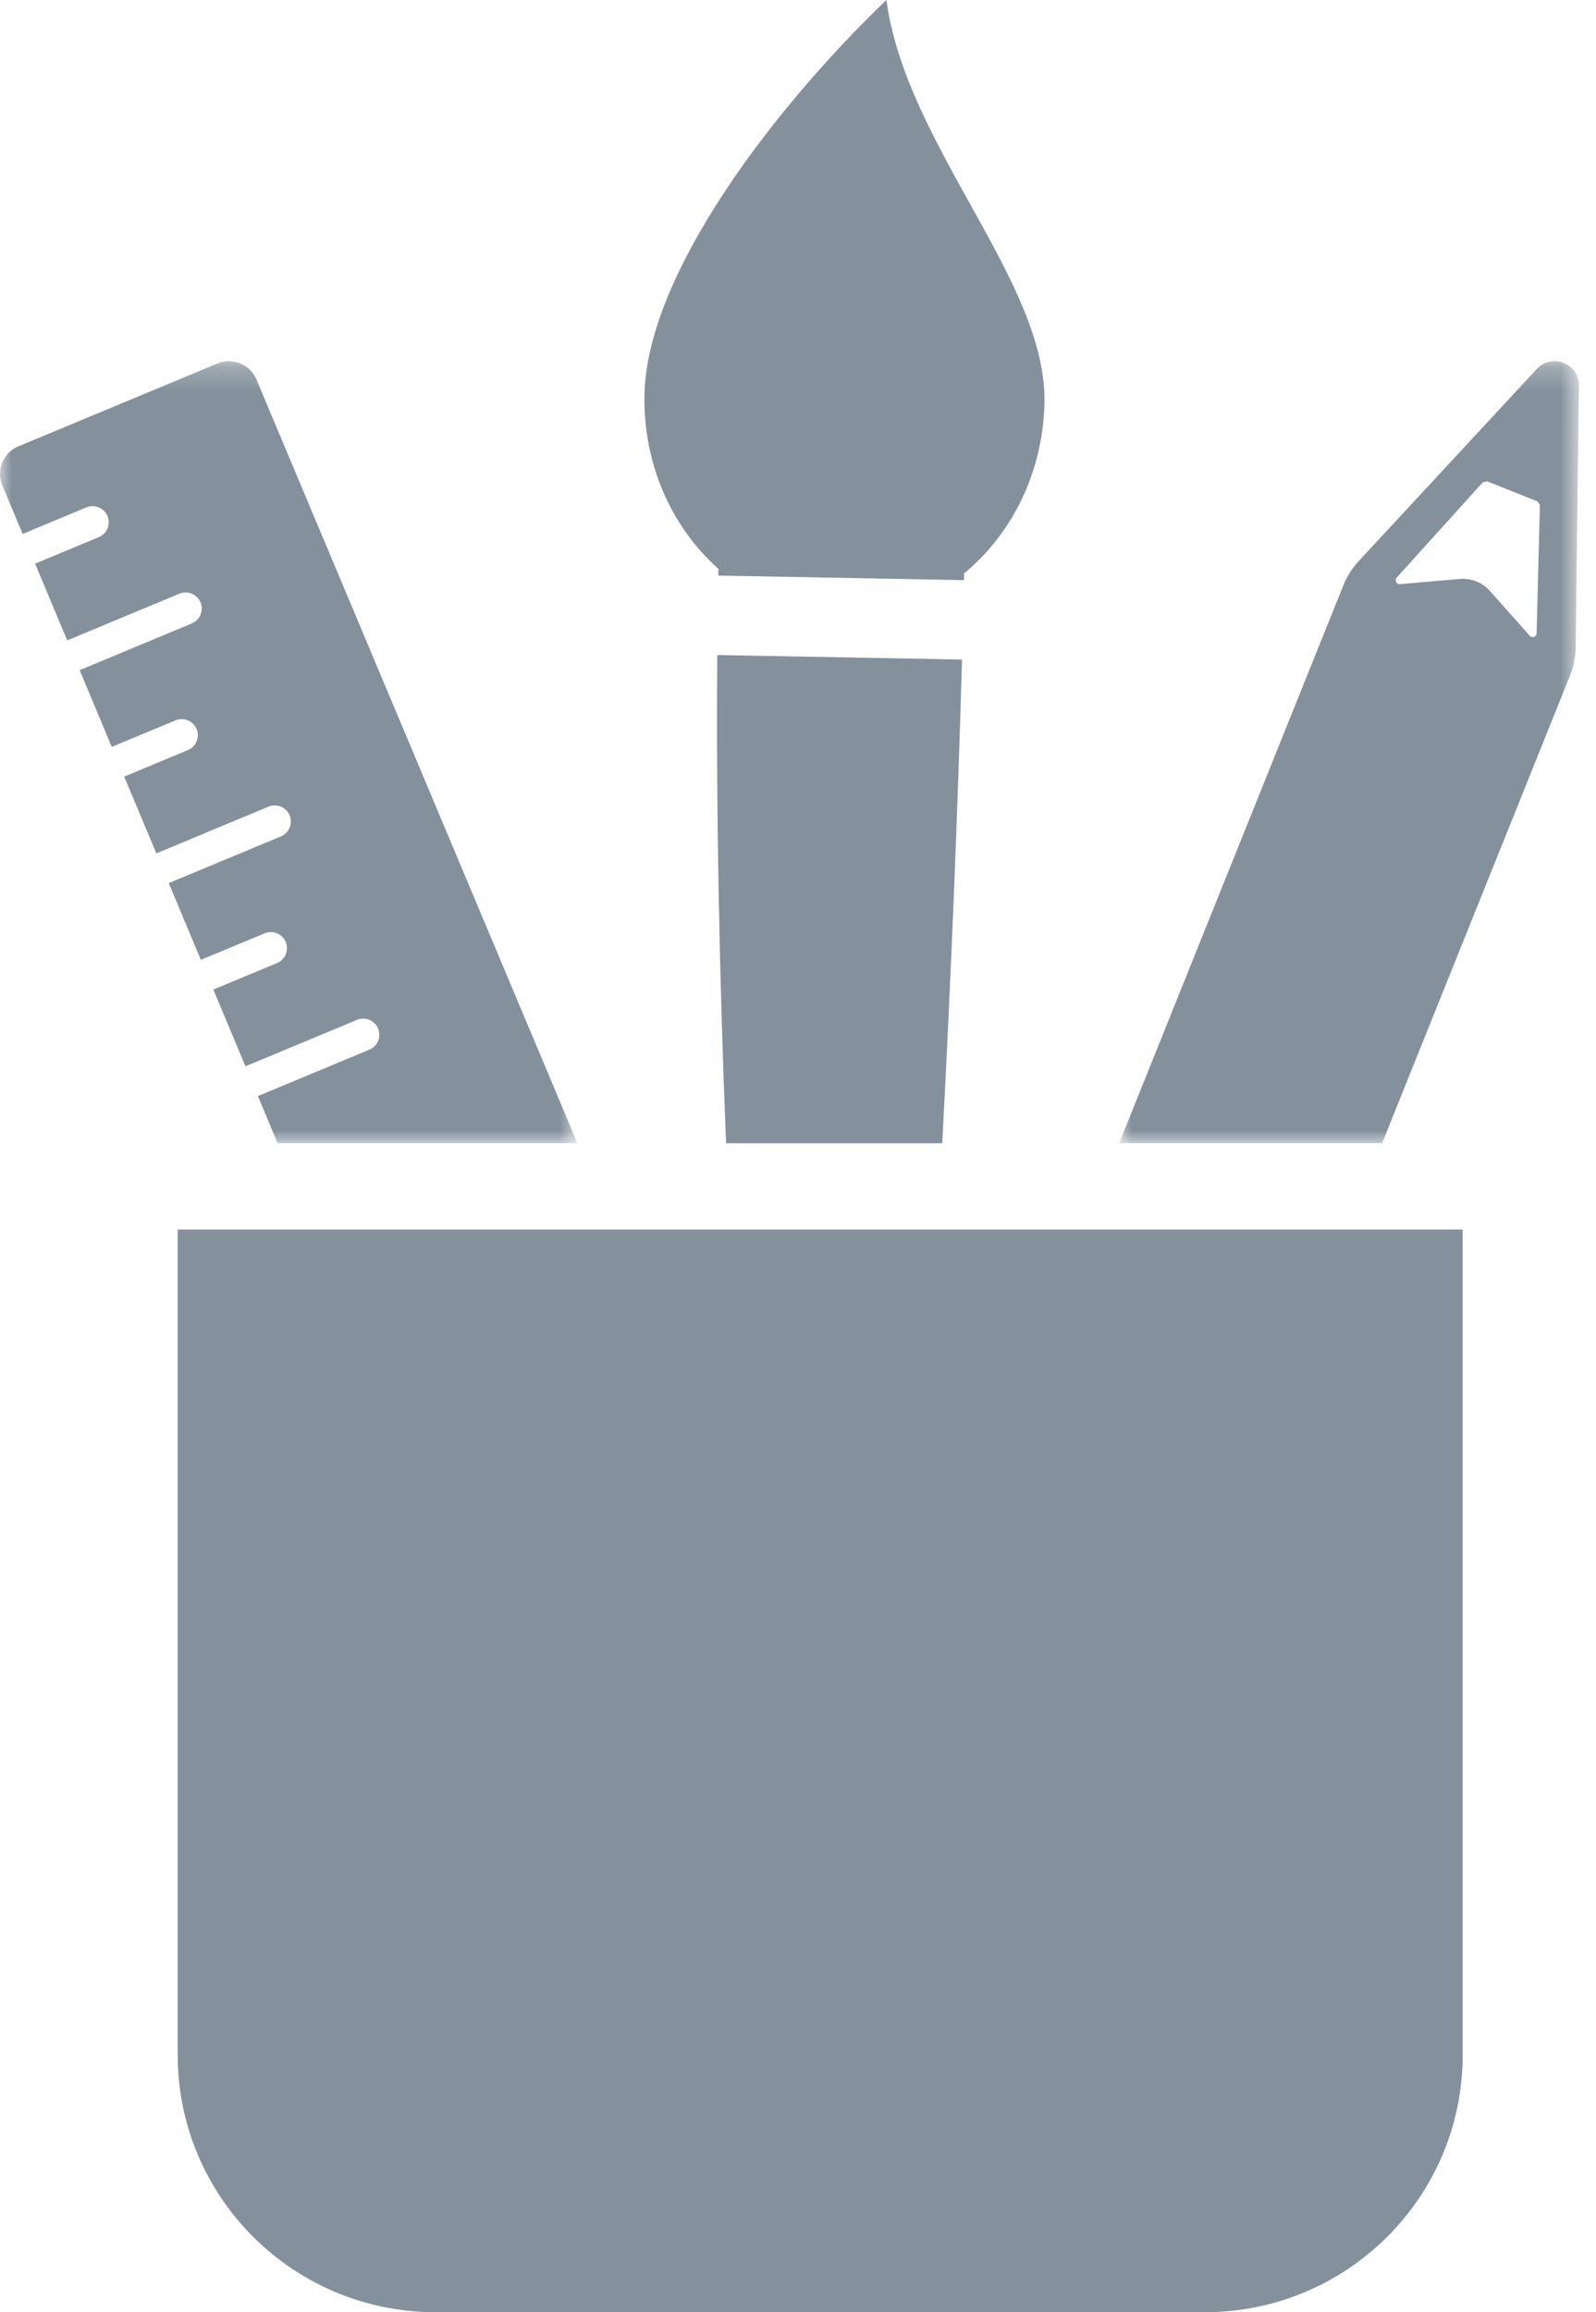 <svg width="67" height="97" viewBox="0 0 67 97" xmlns="http://www.w3.org/2000/svg" xmlns:xlink="http://www.w3.org/1999/xlink"><title>guidelines-icon</title><defs><path id="a" d="M0 .216V33.02h24.24V.216H0z"/><path id="c" d="M20.28 33.022V.216H.98v32.806h19.3z"/></defs><g fill="none" fill-rule="evenodd"><g transform="translate(0 14.936)"><mask id="b" fill="#fff"><use xlink:href="#a"/></mask><path d="M10.764.981a1.256 1.256 0 0 0-1.636-.67l-8.36 3.48a1.25 1.25 0 0 0-.673 1.63l.857 2.042L3.625 6.35a.68.68 0 0 1 .887.363.677.677 0 0 1-.365.884L1.473 8.709l1.349 3.22L7.53 9.97a.683.683 0 0 1 .887.364.678.678 0 0 1-.365.883l-4.708 1.96 1.347 3.22 2.674-1.112a.68.68 0 0 1 .888.362.678.678 0 0 1-.365.883l-2.674 1.114 1.349 3.22 4.709-1.96a.675.675 0 1 1 .522 1.247l-4.71 1.96 1.349 3.22 2.674-1.113a.682.682 0 0 1 .888.363.678.678 0 0 1-.366.883l-2.673 1.113 1.349 3.22 4.708-1.96a.677.677 0 0 1 .522 1.248l-4.709 1.96.828 1.977H24.24L10.764.981z" fill="#84919C" mask="url(#b)"/></g><g transform="translate(46.003 14.936)"><mask id="d" fill="#fff"><use xlink:href="#c"/></mask><path d="M18.504 11.628a.165.165 0 0 1-.288.105l-1.67-1.876a1.528 1.528 0 0 0-1.271-.505l-2.505.216a.165.165 0 0 1-.138-.274l3.611-3.996.183-.042 2.112.84.104.156-.138 5.376zM18.51.545l-7.468 8.05c-.28.303-.504.654-.656 1.037L.979 33.022h11.039l7.884-19.607c.153-.383.236-.79.24-1.203l.138-10.964c.011-.931-1.136-1.388-1.77-.703z" fill="#84919C" mask="url(#d)"/></g><path d="M40.385 27.668l-10.273-.189c-.054 6.378.085 13.5.368 20.48h9.075c.368-6.91.651-13.957.83-20.29m-10.226-3.804l-.005.28.343.007 9.625.179.344.006.006-.282c2-1.646 3.32-4.237 3.374-7.18C43.94 11.799 38.033 6.107 37.212 0c-4.69 4.49-10.063 11.49-10.157 16.564-.056 2.944 1.166 5.582 3.104 7.3M7.46 86.209c0 5.958 4.844 10.789 10.822 10.789H50.58c5.977 0 10.823-4.831 10.823-10.789v-34.63H7.459v34.63z" fill="#84919C"/></g></svg>
